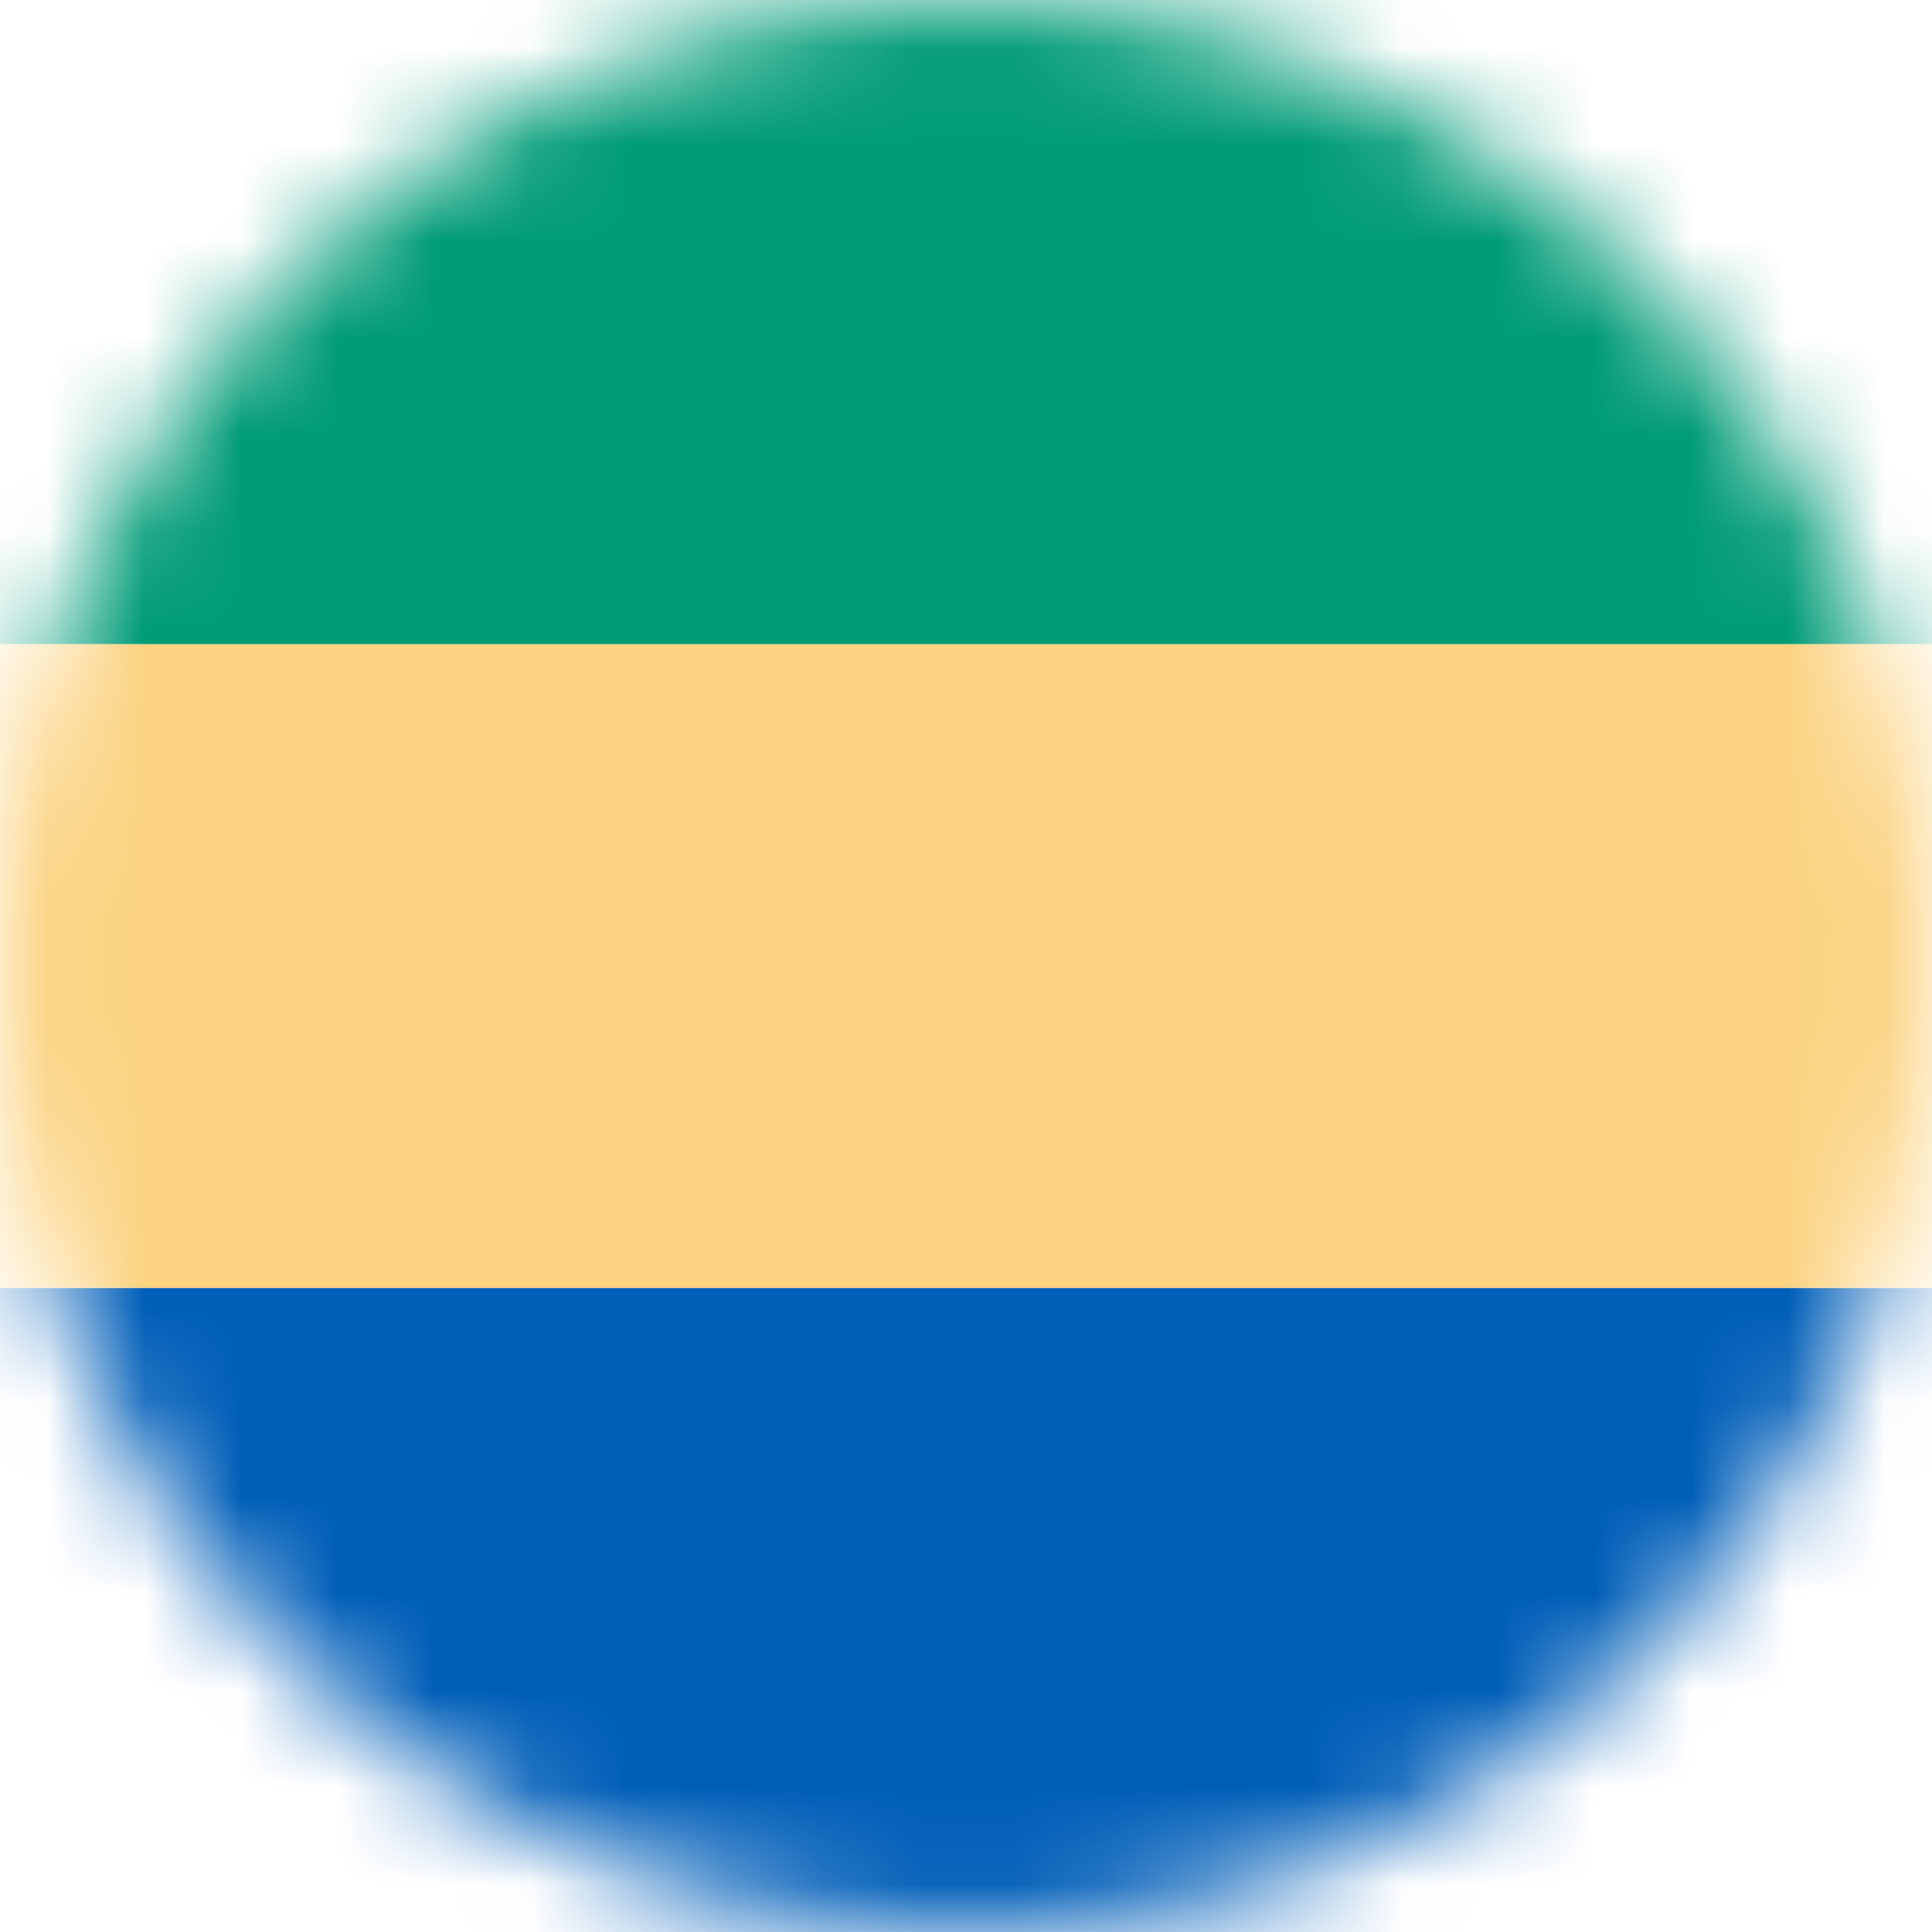 <svg width="20" height="20" viewBox="0 0 20 20" fill="none" xmlns="http://www.w3.org/2000/svg">
<mask id="mask0_11482_5253" style="mask-type:alpha" maskUnits="userSpaceOnUse" x="0" y="0" width="20" height="20">
<circle cx="10" cy="10" r="10" fill="#D9D9D9"/>
</mask>
<g mask="url(#mask0_11482_5253)">
<rect x="0" y="20" width="6.667" height="20" transform="rotate(-90 0 20)" fill="#005EB8"/>
<rect x="0" y="13.333" width="6.667" height="20" transform="rotate(-90 0 13.333)" fill="#FBD381"/>
<rect x="0" y="6.667" width="6.667" height="20" transform="rotate(-90 0 6.667)" fill="#009B77"/>
</g>
</svg>
